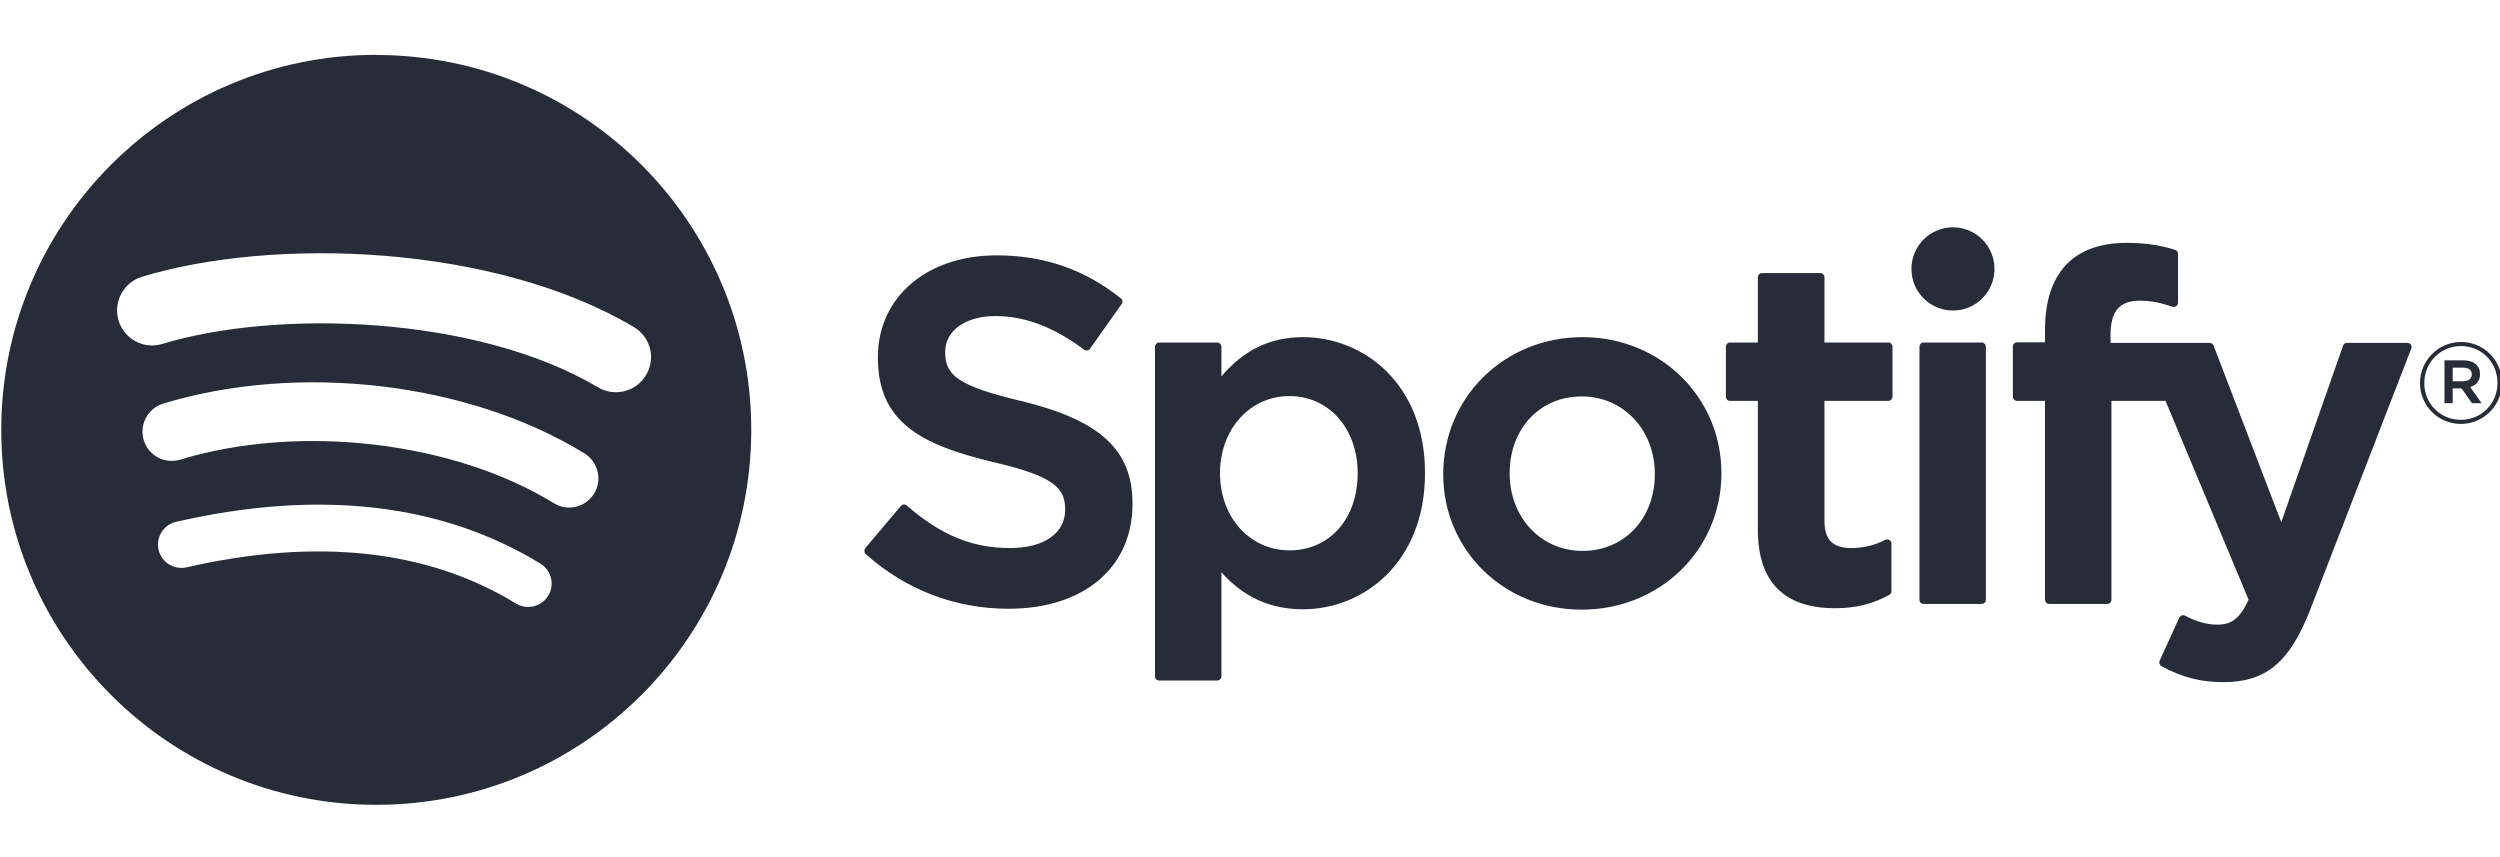 <svg width="140" height="48" viewBox="0 0 140 48" fill="none" xmlns="http://www.w3.org/2000/svg" xmlns:xlink="http://www.w3.org/1999/xlink">
	<desc>
			Created with Pixso.
	</desc>
	<defs>
		<clipPath id="clip61_52">
			<rect id="Company logo" width="140" height="48" fill="white" fill-opacity="0"/>
		</clipPath>
	</defs>
	<rect id="Company logo" width="140" height="48" fill="#FFFFFF" fill-opacity="0"/>
	<g clip-path="url(#clip61_52)">
		<path id="Vector" d="M21.07 3.07C9.47 3.07 0.07 12.48 0.07 24.07C0.07 35.67 9.47 45.07 21.07 45.07C32.67 45.07 42.07 35.67 42.07 24.07C42.07 12.48 32.67 3.08 21.07 3.08L21.07 3.07ZM30.7 33.36C30.32 33.98 29.51 34.17 28.9 33.8C23.97 30.78 17.76 30.1 10.45 31.77C9.75 31.93 9.04 31.49 8.88 30.79C8.72 30.08 9.16 29.38 9.87 29.22C17.87 27.39 24.73 28.18 30.26 31.56C30.88 31.94 31.08 32.75 30.7 33.36ZM33.27 27.64C32.79 28.41 31.79 28.66 31.02 28.18C25.37 24.71 16.77 23.71 10.09 25.74C9.22 26 8.31 25.51 8.05 24.65C7.79 23.78 8.27 22.87 9.14 22.6C16.77 20.29 26.25 21.41 32.73 25.39C33.5 25.87 33.74 26.88 33.27 27.64L33.27 27.64ZM33.49 21.69C26.72 17.67 15.55 17.3 9.09 19.26C8.05 19.58 6.96 18.99 6.64 17.95C6.33 16.91 6.91 15.82 7.95 15.5C15.37 13.25 27.7 13.69 35.49 18.31C36.43 18.87 36.74 20.07 36.18 21C35.63 21.94 34.42 22.24 33.49 21.69L33.49 21.69ZM57.2 22.46C53.58 21.6 52.93 20.99 52.93 19.71C52.93 18.51 54.07 17.7 55.75 17.7C57.39 17.7 59.01 18.31 60.71 19.58C60.76 19.62 60.82 19.63 60.89 19.62C60.95 19.62 61.01 19.58 61.04 19.53L62.81 17.03C62.89 16.93 62.87 16.79 62.77 16.71C60.75 15.09 58.47 14.3 55.81 14.3C51.89 14.3 49.16 16.65 49.16 20.01C49.16 23.61 51.51 24.89 55.59 25.87C59.06 26.67 59.65 27.34 59.65 28.54C59.65 29.87 58.46 30.69 56.56 30.69C54.44 30.69 52.71 29.98 50.78 28.31C50.74 28.26 50.67 28.25 50.61 28.25C50.54 28.25 50.49 28.28 50.45 28.33L48.46 30.69C48.38 30.79 48.39 30.94 48.48 31.03C50.73 33.03 53.49 34.09 56.48 34.09C60.7 34.09 63.42 31.78 63.42 28.22C63.43 25.21 61.63 23.54 57.21 22.46L57.2 22.46ZM72.97 18.88C71.14 18.88 69.64 19.6 68.4 21.08L68.4 19.42C68.4 19.29 68.29 19.18 68.16 19.18L64.92 19.18C64.79 19.18 64.68 19.29 64.68 19.42L64.68 37.88C64.68 38.01 64.79 38.11 64.92 38.11L68.16 38.11C68.29 38.11 68.4 38.01 68.4 37.88L68.4 32.05C69.64 33.44 71.14 34.12 72.97 34.12C76.36 34.12 79.8 31.5 79.8 26.5C79.81 21.5 76.37 18.88 72.97 18.88L72.97 18.88ZM76.03 26.5C76.03 29.05 74.46 30.82 72.21 30.82C69.99 30.82 68.32 28.97 68.32 26.5C68.32 24.04 69.99 22.18 72.21 22.18C74.42 22.18 76.03 24 76.03 26.5L76.03 26.5ZM88.62 18.88C84.24 18.88 80.82 22.25 80.82 26.56C80.82 30.81 84.22 34.14 88.57 34.14C92.96 34.14 96.4 30.79 96.4 26.5C96.4 22.23 92.98 18.88 88.62 18.88L88.62 18.88ZM88.62 30.85C86.29 30.85 84.54 28.98 84.54 26.5C84.54 24.01 86.23 22.2 88.57 22.2C90.91 22.2 92.67 24.07 92.67 26.55C92.67 29.04 90.97 30.85 88.62 30.85ZM105.74 19.18L102.17 19.18L102.17 15.53C102.17 15.4 102.06 15.29 101.93 15.29L98.68 15.29C98.55 15.29 98.44 15.4 98.44 15.53L98.44 19.18L96.88 19.18C96.75 19.18 96.65 19.29 96.65 19.42L96.65 22.21C96.65 22.34 96.75 22.45 96.88 22.45L98.44 22.45L98.44 29.67C98.44 32.58 99.9 34.06 102.76 34.06C103.93 34.06 104.89 33.82 105.8 33.31C105.88 33.27 105.92 33.19 105.92 33.1L105.92 30.44C105.92 30.36 105.88 30.29 105.81 30.24C105.74 30.2 105.65 30.2 105.58 30.23C104.95 30.55 104.35 30.69 103.67 30.69C102.63 30.69 102.17 30.22 102.17 29.16L102.17 22.45L105.74 22.45C105.87 22.45 105.98 22.34 105.98 22.21L105.98 19.42C105.98 19.29 105.88 19.18 105.74 19.18L105.74 19.18ZM118.19 19.2L118.19 18.75C118.19 17.43 118.69 16.84 119.83 16.84C120.51 16.84 121.05 16.97 121.66 17.18C121.73 17.2 121.81 17.19 121.87 17.14C121.93 17.1 121.97 17.03 121.97 16.95L121.97 14.21C121.97 14.11 121.9 14.02 121.8 13.99C121.16 13.79 120.34 13.6 119.1 13.6C116.11 13.6 114.52 15.29 114.52 18.48L114.52 19.17L112.96 19.17C112.83 19.17 112.72 19.27 112.72 19.4L112.72 22.21C112.72 22.34 112.83 22.45 112.96 22.45L114.52 22.45L114.52 33.58C114.52 33.72 114.63 33.82 114.76 33.82L118 33.82C118.14 33.82 118.24 33.72 118.24 33.58L118.24 22.45L121.27 22.45L125.92 33.58C125.39 34.75 124.87 34.98 124.16 34.98C123.59 34.98 122.99 34.81 122.37 34.48C122.32 34.45 122.25 34.44 122.19 34.46C122.12 34.48 122.07 34.53 122.04 34.59L120.94 37C120.89 37.12 120.94 37.25 121.05 37.31C122.2 37.93 123.23 38.2 124.51 38.2C126.91 38.2 128.24 37.08 129.4 34.07L135.03 19.52C135.07 19.45 135.05 19.36 135.01 19.3C134.97 19.24 134.89 19.2 134.82 19.2L131.44 19.2C131.33 19.2 131.24 19.26 131.21 19.36L127.75 29.24L123.96 19.35C123.92 19.26 123.83 19.2 123.74 19.2L118.19 19.2L118.19 19.2ZM110.97 19.18L107.72 19.18C107.59 19.18 107.49 19.29 107.49 19.42L107.49 33.58C107.49 33.72 107.59 33.82 107.72 33.82L110.97 33.82C111.1 33.82 111.21 33.72 111.21 33.58L111.21 19.42C111.21 19.29 111.1 19.18 110.97 19.18L110.97 19.18ZM109.37 12.73C108.08 12.73 107.04 13.77 107.04 15.06C107.04 16.35 108.08 17.39 109.37 17.39C110.65 17.39 111.69 16.35 111.69 15.06C111.69 13.77 110.65 12.73 109.37 12.73ZM137.81 23.74C136.52 23.74 135.52 22.7 135.52 21.45C135.52 20.2 136.54 19.15 137.82 19.15C139.1 19.15 140.11 20.19 140.11 21.44C140.11 22.69 139.09 23.74 137.81 23.74ZM137.82 19.38C136.65 19.38 135.76 20.31 135.76 21.45C135.76 22.59 136.64 23.51 137.81 23.51C138.98 23.51 139.86 22.58 139.86 21.44C139.86 20.3 138.98 19.38 137.82 19.38ZM138.33 21.67L138.97 22.58L138.43 22.58L137.85 21.75L137.35 21.75L137.35 22.58L136.89 22.58L136.89 20.18L137.96 20.18C138.52 20.18 138.88 20.46 138.88 20.94C138.89 21.34 138.66 21.58 138.33 21.67L138.33 21.67ZM137.94 20.59L137.35 20.59L137.35 21.35L137.94 21.35C138.24 21.35 138.42 21.2 138.42 20.97C138.42 20.72 138.24 20.59 137.94 20.59Z" fill="#272D38" fill-opacity="1" fill-rule="nonzero"/>
	</g>
</svg>
